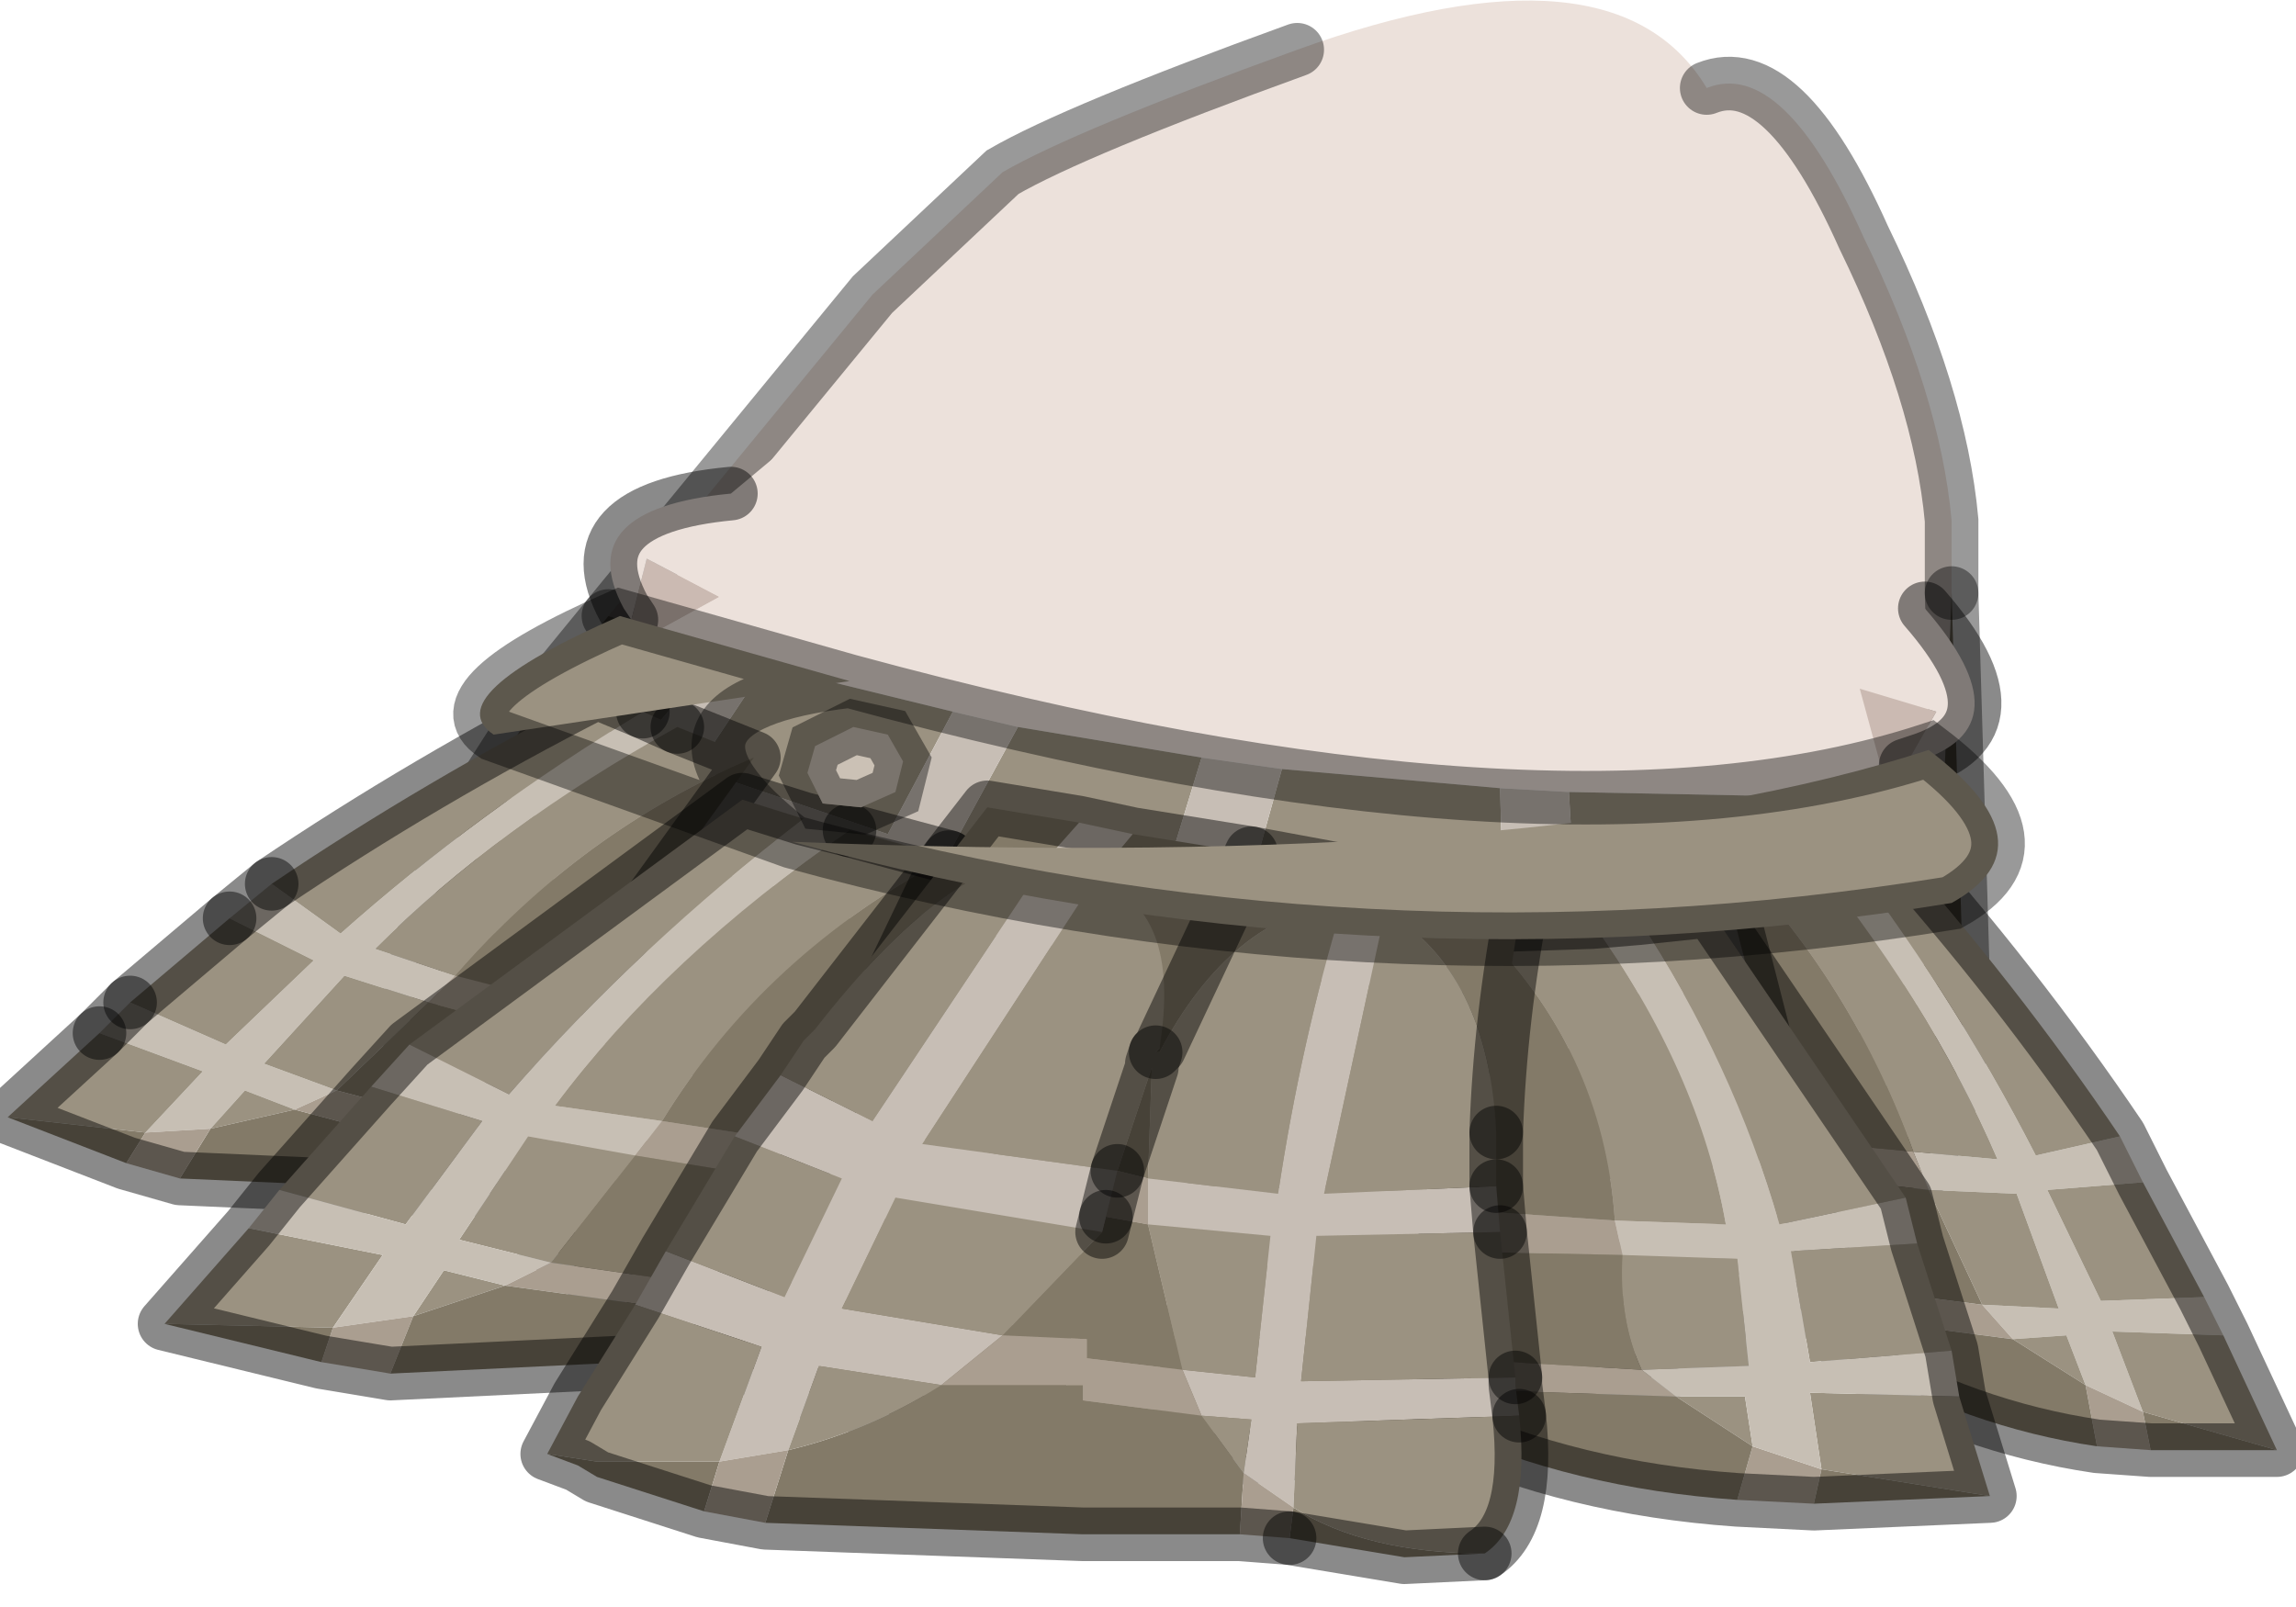 <?xml version="1.0" encoding="utf-8"?>
<svg version="1.1" id="Layer_1"
xmlns="http://www.w3.org/2000/svg"
xmlns:xlink="http://www.w3.org/1999/xlink"
width="30px" height="21px"
xml:space="preserve">
<g id="PathID_542" transform="matrix(1, 0, 0, 1, 15.8, 9.3)">
<path style="fill:#ECE1DB;fill-opacity:1" d="M9.6 1L8.6 1.05L8.1 1.05L7.25 1.1L4.7 1.05L3.8 1L0.95 0.75L-0.1 0.6L-2.5 0.2L-3.35 0L-5.8 -0.6L-6.4 -0.8L-7.85 -1.25L-4.4 -5.45L-2.7 -7.05Q-1.75 -7.6 1.15 -8.65Q5.3 -10.15 6.5 -8.15Q7.5 -8.55 8.55 -6.2Q9.55 -4.15 9.7 -2.5L9.7 -1.55L9.6 1" />
<path style="fill:#9B9281;fill-opacity:1" d="M-7.45 0.45L-8.75 -0.15L-7.85 -1.25L-6.4 -0.8L-7.45 0.45M-4.2 1.6L-6.7 0.75L-5.8 -0.6L-3.35 0L-4.2 1.6M-0.65 2.4L-3.4 1.85L-2.5 0.2L-0.1 0.6L-0.65 2.4M0.95 0.75L3.8 1L3.85 2.8L0.45 2.55L0.95 0.75M4.7 1.05L7.25 1.1L7.5 2.65L4.8 2.8L4.7 1.05M8.45 2.55L8.1 1.05L8.6 1.05L9.6 1L9.45 2.4L8.45 2.55M8.55 3.6L9.3 3.55Q9.05 4.75 8.35 5.65L8.55 3.6M7.3 5.85L4.55 6.2L4.75 3.7L7.55 3.65L7.3 5.85M3.85 3.7L3.6 6.3L-0.3 6.2L0.25 3.4L3.85 3.7M4.25 7.9L4.4 7.1L7.15 6.6L7.1 6.85Q5.95 7.55 4.25 7.9M3.25 8.1L-0.6 8.2L-0.5 7.25L3.45 7.2L3.25 8.1M-1.5 6.05L-4.7 5.4L-3.8 2.75L-0.9 3.25L-1.5 6.05M-9.15 1.25L-8.2 1.55Q-8.9 2.65 -9.15 3.85L-9.2 3.8Q-9.5 2.65 -9.15 1.25M-8.5 5.3L-8.5 5.15L-5.7 6.25L-5.85 7.3Q-7.65 6.5 -8.5 5.3M-4.35 7.8L-5.05 7.6L-4.9 6.5L-1.65 7.1L-1.8 8.1L-4.35 7.8M-8.3 4.2L-7.35 1.85L-4.65 2.55L-5.5 5.2L-8.3 4.2" />
<path style="fill:#837A68;fill-opacity:1" d="M8.2 6.35L8.35 5.65Q9.05 4.75 9.3 3.55L9.45 2.4L9.6 1L9.7 -1.55L9.85 3.5Q9.9 4.5 9.6 5.35L9.3 6.05Q8.75 7.1 7.7 7.85L8.2 6.35M4.25 7.9Q5.95 7.55 7.1 6.85L6.55 8.45L3.9 9.3L4.25 7.9M-0.6 8.2L3.25 8.1L2.85 9.55L-0.8 9.85L-0.6 8.2M-5.05 7.6L-4.35 7.8L-1.8 8.1L-1.95 9.75L-5.1 8.95L-5.05 7.6M-5.85 7.3L-5.95 8.6Q-7.25 8.05 -8.35 7.2L-8.6 7L-8.5 5.3Q-7.65 6.5 -5.85 7.3M-9.3 6.4Q-10.45 5.25 -10.45 4.15L-9.3 4.75L-9.3 6.4M-10.35 3.25Q-10.1 2.1 -9.55 1.1L-9.15 1.25Q-9.5 2.65 -9.2 3.8L-10.35 3.25" />
<path style="fill:#C7BEB5;fill-opacity:1" d="M-1.8 8.1L-1.65 7.1L-4.9 6.5L-5.05 7.6L-5.85 7.3L-5.7 6.25L-8.5 5.15L-8.5 5.3L-9.2 3.8L-9.15 3.85Q-8.9 2.65 -8.2 1.55L-9.15 1.25L-8.75 -0.15L-7.45 0.45L-6.4 -0.8L-5.8 -0.6L-6.7 0.75L-4.2 1.6L-3.35 0L-2.5 0.2L-3.4 1.85L-0.65 2.4L-0.1 0.6L0.95 0.75L0.45 2.55L3.85 2.8L3.8 1L4.7 1.05L4.8 2.8L7.5 2.65L7.25 1.1L8.1 1.05L8.45 2.55L9.45 2.4L9.3 3.55L8.55 3.6L8.35 5.65L7.55 6.5L7.1 6.85L7.15 6.6L4.4 7.1L4.25 7.9L3.25 8.1L3.45 7.2L-0.5 7.25L-0.6 8.2L-1.8 8.1M7.55 3.65L4.75 3.7L4.55 6.2L7.3 5.85L7.55 3.65M0.25 3.4L-0.3 6.2L3.6 6.3L3.85 3.7L0.25 3.4M-0.9 3.25L-3.8 2.75L-4.7 5.4L-1.5 6.05L-0.9 3.25M-5.5 5.2L-4.65 2.55L-7.35 1.85L-8.3 4.2L-5.5 5.2" />
<path style="fill:#AA9E90;fill-opacity:1" d="M7.1 6.85L7.55 6.5L8.35 5.65L8.2 6.35L7.7 7.85L6.55 8.45L7.1 6.85M4.25 7.9L3.9 9.3L2.85 9.55L3.25 8.1L4.25 7.9M-1.8 8.1L-0.6 8.2L-0.8 9.85L-1.95 9.75L-1.8 8.1M-5.85 7.3L-5.05 7.6L-5.1 8.95L-5.95 8.6L-5.85 7.3M-9.2 3.8L-8.5 5.3L-8.6 7L-9.3 6.4L-9.3 4.75L-10.45 4.15L-10.4 3.4L-10.35 3.25L-9.2 3.8M-9.15 1.25L-9.55 1.1L-8.75 -0.15L-9.15 1.25" />
<path style="fill:none;stroke-width:0.7;stroke-linecap:round;stroke-linejoin:miter;stroke-miterlimit:5;stroke:#000000;stroke-opacity:0.4" d="M9.7 -1.55L9.7 -2.5Q9.55 -4.15 8.55 -6.2Q7.5 -8.55 6.5 -8.15" />
<path style="fill:none;stroke-width:0.7;stroke-linecap:round;stroke-linejoin:miter;stroke-miterlimit:5;stroke:#000000;stroke-opacity:0.4" d="M1.15 -8.65Q-1.75 -7.6 -2.7 -7.05L-4.4 -5.45L-7.85 -1.25" />
<path style="fill:none;stroke-width:0.7;stroke-linecap:round;stroke-linejoin:miter;stroke-miterlimit:5;stroke:#000000;stroke-opacity:0.4" d="M9.7 -1.55L9.85 3.5Q9.9 4.5 9.6 5.35L9.3 6.05Q8.75 7.1 7.7 7.85L6.55 8.45L3.9 9.3L2.85 9.55L-0.8 9.85L-1.95 9.75L-5.1 8.95L-5.95 8.6Q-7.25 8.05 -8.35 7.2L-8.6 7L-9.3 6.4Q-10.45 5.25 -10.45 4.15L-10.4 3.4L-10.35 3.25Q-10.1 2.1 -9.55 1.1L-8.75 -0.15L-7.85 -1.25" />
</g>
<g id="PathID_543" transform="matrix(1, 0, 0, 1, 15.8, 9.3)">
<path style="fill:#C7BFB4;fill-opacity:1" d="M-10.9 3.1L-9.85 3.45L-10.2 3.8L-11.3 3.45L-12.35 4.6L-11.4 4.95L-11.95 5.2L-12.6 4.95L-13.05 5.45L-13.9 5.5L-13.15 4.7L-14.5 4.2L-14.1 3.8L-12.85 4.35L-11.7 3.25L-12.8 2.7L-12.25 2.25L-11.35 2.9Q-9.55 1.3 -7.4 0L-6.95 0.2Q-9.3 1.5 -10.9 3.1" />
<path style="fill:#9B9281;fill-opacity:1" d="M-8 -0.25L-7.4 0Q-9.55 1.3 -11.35 2.9L-12.25 2.25Q-10.25 0.9 -8 -0.25M-12.8 2.7L-11.7 3.25L-12.85 4.35L-14.1 3.8L-12.8 2.7M-15.7 5.3L-14.5 4.2L-13.15 4.7L-13.9 5.5L-15.7 5.3M-13.05 5.45L-12.6 4.95L-11.95 5.2L-13.05 5.45M-11.4 4.95L-12.35 4.6L-11.3 3.45L-10.2 3.8L-11.4 4.95M-9.85 3.45L-10.9 3.1Q-9.3 1.5 -6.95 0.2L-5.95 0.6Q-8.2 1.55 -9.85 3.45" />
<path style="fill:#837A68;fill-opacity:1" d="M-5.95 0.6L-8.3 3.85L-9.85 3.45Q-8.2 1.55 -5.95 0.6M-11.4 4.95L-10.2 3.8L-8.55 4.25L-9.5 5.45L-11.4 4.95M-9.7 5.8L-10.05 6.25L-13.45 6.1L-13.05 5.45L-11.95 5.2L-9.7 5.8M-13.9 5.5L-14.15 5.9L-15.7 5.3L-13.9 5.5" />
<path style="fill:#AA9E90;fill-opacity:1" d="M-13.45 6.1L-14.15 5.9L-13.9 5.5L-13.05 5.45L-13.45 6.1M-9.5 5.45L-9.7 5.8L-11.95 5.2L-11.4 4.95L-9.5 5.45M-8.3 3.85L-8.55 4.25L-10.2 3.8L-9.85 3.45L-8.3 3.85" />
<path style="fill:none;stroke-width:0.7;stroke-linecap:round;stroke-linejoin:round;stroke-miterlimit:3;stroke:#000000;stroke-opacity:0.459" d="M-6.95 0.2L-7.4 0" />
<path style="fill:none;stroke-width:0.7;stroke-linecap:round;stroke-linejoin:round;stroke-miterlimit:3;stroke:#000000;stroke-opacity:0.459" d="M-12.25 2.25L-12.8 2.7" />
<path style="fill:none;stroke-width:0.7;stroke-linecap:round;stroke-linejoin:round;stroke-miterlimit:3;stroke:#000000;stroke-opacity:0.459" d="M-14.1 3.8L-14.5 4.2" />
<path style="fill:none;stroke-width:0.7;stroke-linecap:round;stroke-linejoin:round;stroke-miterlimit:3;stroke:#000000;stroke-opacity:0.459" d="M-6.95 0.2L-5.95 0.6L-8.3 3.85L-8.55 4.25L-9.5 5.45L-9.7 5.8L-10.05 6.25L-13.45 6.1L-14.15 5.9L-15.7 5.3L-14.5 4.2" />
<path style="fill:none;stroke-width:0.7;stroke-linecap:round;stroke-linejoin:round;stroke-miterlimit:3;stroke:#000000;stroke-opacity:0.459" d="M-12.8 2.7L-14.1 3.8" />
<path style="fill:none;stroke-width:0.7;stroke-linecap:round;stroke-linejoin:round;stroke-miterlimit:3;stroke:#000000;stroke-opacity:0.459" d="M-7.4 0L-8 -0.25Q-10.25 0.9 -12.25 2.25" />
</g>
<g id="PathID_544" transform="matrix(1, 0, 0, 1, 15.8, 9.3)">
<path style="fill:#C7BFB4;fill-opacity:1" d="M11.45 8.8L11.2 8.15L10.5 8.2L10.1 7.75L11.1 7.8L10.55 6.3L9.4 6.25L9.2 5.75L10.3 5.85Q9.4 3.75 7.7 1.7L8.15 1.65Q9.7 3.65 10.8 5.8L11.9 5.55L12.2 6.15L10.95 6.25L11.65 7.7L13 7.65L13.25 8.15L11.8 8.1L12.2 9.15L11.45 8.8" />
<path style="fill:#9B9281;fill-opacity:1" d="M11.65 7.7L10.95 6.25L12.2 6.15L13 7.65L11.65 7.7M12.2 9.15L11.8 8.1L13.25 8.15L13.95 9.65L12.2 9.15M10.3 5.85L9.2 5.75Q8.35 3.4 6.6 1.7L7.7 1.7Q9.4 3.75 10.3 5.85M8.15 1.65L8.85 1.65Q10.55 3.55 11.9 5.55L10.8 5.8Q9.7 3.65 8.15 1.65M9.4 6.25L10.55 6.3L11.1 7.8L10.1 7.75L9.4 6.25M10.5 8.2L11.2 8.15L11.45 8.8L10.5 8.2" />
<path style="fill:#AA9E90;fill-opacity:1" d="M11.45 8.8L12.2 9.15L12.3 9.65L11.6 9.6L11.45 8.8M10.5 8.2L8.2 7.9L8.15 7.5L10.1 7.75L10.5 8.2M7.7 6.05L7.6 5.6L9.2 5.75L9.4 6.25L7.7 6.05" />
<path style="fill:#837A68;fill-opacity:1" d="M12.2 9.15L13.95 9.65L12.3 9.65L12.2 9.15M10.5 8.2L11.45 8.8L11.6 9.6Q9.9 9.35 8.35 8.45L8.2 7.9L10.5 8.2M9.4 6.25L10.1 7.75L8.15 7.5L7.7 6.05L9.4 6.25M9.2 5.75L7.6 5.6L6.6 1.7Q8.35 3.4 9.2 5.75" />
<path style="fill:none;stroke-width:0.7;stroke-linecap:round;stroke-linejoin:round;stroke-miterlimit:3;stroke:#000000;stroke-opacity:0.459" d="M11.9 5.55L12.2 6.15L13 7.65L13.25 8.15L13.95 9.65L12.3 9.65L11.6 9.6Q9.9 9.35 8.35 8.45L8.2 7.9L8.15 7.5L7.7 6.05L7.6 5.6L6.6 1.7L7.7 1.7L8.15 1.65L8.85 1.65Q10.55 3.55 11.9 5.55z" />
</g>
<g id="PathID_545" transform="matrix(1, 0, 0, 1, 15.8, 9.3)">
<path style="fill:#9B9281;fill-opacity:1" d="M-7.15 5.35L-8.55 5.15Q-7.1 3.2 -4.7 1.55L-3.4 1.9Q-5.8 3.15 -7.15 5.35M-13.65 8L-12.55 6.75L-10.8 7.1L-11.45 8.05L-13.65 8M-12.15 6.25L-10.95 4.9L-9.5 5.35L-10.5 6.7L-12.15 6.25M-9.15 5L-10.45 4.35L-6.1 1.15L-5.3 1.4Q-7.45 3.05 -9.15 5M-8.6 7.2L-9.8 6.9L-8.9 5.55L-7.5 5.8L-8.6 7.2M-10 7.3L-9.2 7.5L-10.4 7.9L-10 7.3" />
<path style="fill:#C7BFB4;fill-opacity:1" d="M-7.5 5.8L-8.9 5.55L-9.8 6.9L-8.6 7.2L-9.2 7.5L-10 7.3L-10.4 7.9L-11.45 8.05L-10.8 7.1L-12.55 6.75L-12.15 6.25L-10.5 6.7L-9.5 5.35L-10.95 4.9L-10.45 4.35L-9.15 5Q-7.45 3.05 -5.3 1.4L-4.7 1.55Q-7.1 3.2 -8.55 5.15L-7.15 5.35L-7.5 5.8" />
<path style="fill:#AA9E90;fill-opacity:1" d="M-7.5 5.8L-7.15 5.35L-5.2 5.65L-5.35 6.15L-7.5 5.8M-8.6 7.2L-6.15 7.55L-6.3 7.9L-9.2 7.5L-8.6 7.2M-11.45 8.05L-10.4 7.9L-10.7 8.65L-11.6 8.5L-11.45 8.05" />
<path style="fill:#837A68;fill-opacity:1" d="M-7.15 5.35Q-5.8 3.15 -3.4 1.9L-5.2 5.65L-7.15 5.35M-7.5 5.8L-5.35 6.15L-6.15 7.55L-8.6 7.2L-7.5 5.8M-10.4 7.9L-9.2 7.5L-6.3 7.9L-6.55 8.45L-10.7 8.65L-10.4 7.9M-11.45 8.05L-11.6 8.5L-13.65 8L-11.45 8.05" />
<path style="fill:none;stroke-width:0.7;stroke-linecap:round;stroke-linejoin:round;stroke-miterlimit:3;stroke:#000000;stroke-opacity:0.459" d="M-3.4 1.9L-4.7 1.55" />
<path style="fill:none;stroke-width:0.7;stroke-linecap:round;stroke-linejoin:round;stroke-miterlimit:3;stroke:#000000;stroke-opacity:0.459" d="M-3.4 1.9L-5.2 5.65L-5.35 6.15L-6.15 7.55L-6.3 7.9L-6.55 8.45L-10.7 8.65L-11.6 8.5L-13.65 8L-12.55 6.75L-12.15 6.25L-10.95 4.9L-10.45 4.35L-6.1 1.15L-5.3 1.4L-4.7 1.55" />
</g>
<g id="PathID_546" transform="matrix(1, 0, 0, 1, 15.8, 9.3)">
<path style="fill:#9B9281;fill-opacity:1" d="M7.45 6.7Q6.85 4.6 5.6 2.7L6.55 2.6L9.1 6.35L7.45 6.7M7.85 8.5L7.6 7.05L9.25 6.95L9.7 8.35L7.85 8.5M8 9.9L7.85 8.9L9.8 8.95L10.2 10.25L8 9.9M3.5 2.8L5 2.75Q6.4 4.7 6.75 6.7L5.3 6.65Q5.15 4.4 3.5 2.8M5.4 7.1L6.9 7.15L7.05 8.55L5.65 8.6Q5.35 7.95 5.4 7.1M6.1 8.95L7 8.95L7.1 9.6L6.1 8.95" />
<path style="fill:#AA9E90;fill-opacity:1" d="M7.1 9.6L8 9.9L7.9 10.35L6.9 10.3L7.1 9.6M3.05 8.85L3.1 8.45L5.65 8.6L6.1 8.95L3.05 8.85M5.3 6.65L5.4 7.1L3.05 7.05L3.15 6.5L5.3 6.65" />
<path style="fill:#837A68;fill-opacity:1" d="M8 9.9L10.2 10.25L7.9 10.35L8 9.9M6.1 8.95L7.1 9.6L6.9 10.3Q4.75 10.15 3 9.35L3.05 8.85L6.1 8.95M5.4 7.1Q5.35 7.95 5.65 8.6L3.1 8.45L3.05 7.05L5.4 7.1M3.15 6.5L3.5 2.8Q5.15 4.4 5.3 6.65L3.15 6.5" />
<path style="fill:#C7BFB4;fill-opacity:1" d="M7.1 9.6L7 8.95L6.1 8.95L5.65 8.6L7.05 8.55L6.9 7.15L5.4 7.1L5.3 6.65L6.75 6.7Q6.4 4.7 5 2.75L5.6 2.7Q6.85 4.6 7.45 6.7L9.1 6.35L9.25 6.95L7.6 7.05L7.85 8.5L9.7 8.35L9.8 8.95L7.85 8.9L8 9.9L7.1 9.6" />
<path style="fill:none;stroke-width:0.7;stroke-linecap:round;stroke-linejoin:round;stroke-miterlimit:3;stroke:#000000;stroke-opacity:0.459" d="M5.6 2.7L6.55 2.6L9.1 6.35L9.25 6.95L9.7 8.35L9.8 8.95L10.2 10.25L7.9 10.35L6.9 10.3Q4.75 10.15 3 9.35L3.05 8.85L3.1 8.45L3.05 7.05L3.15 6.5L3.5 2.8L5 2.75L5.6 2.7z" />
</g>
<g id="PathID_547" transform="matrix(1, 0, 0, 1, 15.8, 9.3)">
<path style="fill:#837A68;fill-opacity:1" d="M4.1 2.45Q3.8 4 3.75 5.5Q3.65 3.4 2.3 2.6L2.45 2.2L4.1 2.45M-0.65 4.45L-0.7 4.45L-0.65 4.4Q-0.35 2.55 -1.5 2.2L0.55 1.85L1.9 2.1L1.75 2.5Q0.3 2.65 -0.65 4.45M-1.5 2.2L-1 1.6L0.55 1.85L-0.65 4.4M-5.5 9.65Q-4.45 9.4 -3.5 8.8L-1.65 8.8L-1.65 9L-0.1 9.2L0.45 9.95L0.4 10.75L-1.55 10.75L-1.65 10.75L-5.8 10.6L-5.5 9.65M-8 9.8L-6.4 9.8L-6.6 10.45L-8 10L-8.25 9.85L-8.65 9.7L-8 9.8M-5.15 4.15L-2.9 1.25L-1.7 1.45L-2.1 1.9Q-3.4 1.9 -5.15 4.15M3.6 11L2.55 11.05L1.05 10.8L1.1 10.4Q2.05 11 3.6 11M-0.75 4.65L-0.8 6.1L-1.2 6L-0.75 4.65M-1.4 6.8L-1.35 6.6L-0.8 6.7L-0.35 8.6L-1.6 8.45L-1.6 8.2L-2.7 8.15L-1.4 6.8" />
<path style="fill:#C7BEB5;fill-opacity:1" d="M1.5 6.3L3.75 6.2L3.8 6.8L1.4 6.85L1.2 8.75L4 8.7L4 8.8L4.05 9.2L1.15 9.3L1.1 10.4L0.45 9.95L0.55 9.25L-0.1 9.2L-0.35 8.6L0.6 8.7L0.8 6.85L-0.8 6.7L-0.8 6.1L0.9 6.3Q1.2 4.3 1.75 2.5L1.9 2.1L2.45 2.2L2.3 2.6L1.5 6.3M-4.1 6.35L-4.8 7.8L-2.7 8.15L-3.5 8.8L-5.1 8.55L-5.5 9.65L-6.4 9.8L-5.85 8.3L-7.5 7.75L-7.1 7.05L-5.55 7.65L-4.8 6.1L-6.2 5.55L-5.6 4.75L-4.4 5.35L-2.1 1.9L-1.7 1.45L-1 1.6L-1.5 2.2L-3.75 5.65L-1.2 6L-1.35 6.6L-1.4 6.8L-4.1 6.35" />
<path style="fill:#9B9281;fill-opacity:1" d="M3.75 6.2L1.5 6.3L2.3 2.6Q3.65 3.4 3.75 5.5L3.75 6.2M-1.5 2.2Q-0.35 2.55 -0.65 4.4L-0.7 4.45L-0.65 4.45Q0.3 2.65 1.75 2.5Q1.2 4.3 0.9 6.3L-0.8 6.1L-0.75 4.65L-1.2 6L-3.75 5.65L-1.5 2.2M-0.8 6.7L0.8 6.85L0.6 8.7L-0.35 8.6L-0.8 6.7M-0.1 9.2L0.55 9.25L0.45 9.95L-0.1 9.2M3.6 11Q2.05 11 1.1 10.4L1.15 9.3L4.05 9.2Q4.2 10.6 3.6 11M4 8.7L1.2 8.75L1.4 6.85L3.8 6.8L4 8.7M-8.65 9.7L-8.25 8.95L-8 8.55L-7.5 7.75L-5.85 8.3L-6.4 9.8L-8 9.8L-8.65 9.7M-7.1 7.05L-6.2 5.55L-4.8 6.1L-5.55 7.65L-7.1 7.05M-2.1 1.9L-4.4 5.35L-5.6 4.75L-5.3 4.3L-5.15 4.15Q-3.4 1.9 -2.1 1.9M-0.7 4.45L-0.75 4.6L-0.75 4.65L-0.75 4.6L-0.7 4.45M-5.5 9.65L-5.1 8.55L-3.5 8.8Q-4.45 9.4 -5.5 9.65M-2.7 8.15L-4.8 7.8L-4.1 6.35L-1.4 6.8L-2.7 8.15" />
<path style="fill:#AA9E90;fill-opacity:1" d="M-1.35 6.6L-1.2 6L-0.8 6.1L-0.8 6.7L-1.35 6.6M-1.65 9L-1.65 8.8L-3.5 8.8L-2.7 8.15L-1.6 8.2L-1.6 8.45L-0.35 8.6L-0.1 9.2L-1.65 9M1.05 10.8L0.4 10.75L0.45 9.95L1.1 10.4L1.05 10.8M-6.4 9.8L-5.5 9.65L-5.8 10.6L-6.6 10.45L-6.4 9.8" />
<path style="fill:none;stroke-width:0.7;stroke-linecap:round;stroke-linejoin:round;stroke-miterlimit:3;stroke:#000000;stroke-opacity:0.459" d="M3.75 5.5Q3.8 4 4.1 2.45L2.45 2.2L1.9 2.1" />
<path style="fill:none;stroke-width:0.7;stroke-linecap:round;stroke-linejoin:round;stroke-miterlimit:3;stroke:#000000;stroke-opacity:0.459" d="M4.05 9.2L4 8.8L4 8.7" />
<path style="fill:none;stroke-width:0.7;stroke-linecap:round;stroke-linejoin:round;stroke-miterlimit:3;stroke:#000000;stroke-opacity:0.459" d="M3.8 6.8L3.75 6.2" />
<path style="fill:none;stroke-width:0.7;stroke-linecap:round;stroke-linejoin:round;stroke-miterlimit:3;stroke:#000000;stroke-opacity:0.459" d="M1.9 2.1L0.55 1.85L-0.65 4.4L-0.7 4.45" />
<path style="fill:none;stroke-width:0.7;stroke-linecap:round;stroke-linejoin:round;stroke-miterlimit:3;stroke:#000000;stroke-opacity:0.459" d="M3.8 6.8L4 8.7" />
<path style="fill:none;stroke-width:0.7;stroke-linecap:round;stroke-linejoin:round;stroke-miterlimit:3;stroke:#000000;stroke-opacity:0.459" d="M1.05 10.8L0.4 10.75L-1.55 10.75L-1.65 10.75L-5.8 10.6L-6.6 10.45L-8 10L-8.25 9.85L-8.65 9.7L-8.25 8.95L-8 8.55L-7.5 7.75L-7.1 7.05L-6.2 5.55L-5.6 4.75L-5.3 4.3L-5.15 4.15L-2.9 1.25L-1.7 1.45L-1 1.6L0.55 1.85" />
<path style="fill:none;stroke-width:0.7;stroke-linecap:round;stroke-linejoin:round;stroke-miterlimit:3;stroke:#000000;stroke-opacity:0.459" d="M1.05 10.8L2.55 11.05L3.6 11" />
<path style="fill:none;stroke-width:0.7;stroke-linecap:round;stroke-linejoin:round;stroke-miterlimit:3;stroke:#000000;stroke-opacity:0.459" d="M4.05 9.2Q4.2 10.6 3.6 11" />
<path style="fill:none;stroke-width:0.7;stroke-linecap:round;stroke-linejoin:round;stroke-miterlimit:3;stroke:#000000;stroke-opacity:0.459" d="M3.75 6.2L3.75 5.5" />
<path style="fill:none;stroke-width:0.7;stroke-linecap:round;stroke-linejoin:round;stroke-miterlimit:3;stroke:#000000;stroke-opacity:0.459" d="M-1.2 6L-1.35 6.6" />
<path style="fill:none;stroke-width:0.7;stroke-linecap:round;stroke-linejoin:round;stroke-miterlimit:3;stroke:#000000;stroke-opacity:0.459" d="M-1.2 6L-0.75 4.65L-0.75 4.6L-0.7 4.45" />
<path style="fill:none;stroke-width:0.7;stroke-linecap:round;stroke-linejoin:round;stroke-miterlimit:3;stroke:#000000;stroke-opacity:0.459" d="M-1.4 6.8L-1.35 6.6" />
</g>
<g id="PathID_548" transform="matrix(1, 0, 0, 1, 15.8, 9.3)">
<path style="fill:#CBBAB2;fill-opacity:1" d="M-7.35 -2L-6.4 -1.5L-7.4 -0.95L-7.55 -1.2L-7.35 -2" />
<path style="fill:#ECE1DB;fill-opacity:1" d="M-7.4 -0.95L-6.4 -1.5L-7.35 -2L-7.55 -1.2L-7.65 -1.35Q-8.35 -2.65 -6.25 -2.85L-5.05 -3.85L-5.35 -2.9Q-5.9 -1.5 -7.05 -0.3L-7.4 -0.95" />
<path style="fill:none;stroke-width:0.7;stroke-linecap:round;stroke-linejoin:round;stroke-miterlimit:3;stroke:#000000;stroke-opacity:0.459" d="M-7.55 -1.2L-7.65 -1.35Q-8.35 -2.65 -6.25 -2.85" />
</g>
<g id="PathID_549" transform="matrix(1, 0, 0, 1, 15.8, 9.3)">
<path style="fill:#ECE1DB;fill-opacity:1" d="M9.5 0L8.5 -0.3L8.8 0.8L8.1 1Q8.15 -0.65 8.75 -2.05L9.25 -2.95L9.35 -1.35Q10.7 0.2 9.25 0.65L9.1 0.7L9.5 0" />
<path style="fill:#CBBAB2;fill-opacity:1" d="M9.1 0.7L8.8 0.8L8.5 -0.3L9.5 0L9.1 0.7" />
<path style="fill:none;stroke-width:0.7;stroke-linecap:round;stroke-linejoin:round;stroke-miterlimit:3;stroke:#000000;stroke-opacity:0.459" d="M9.35 -1.35Q10.7 0.2 9.25 0.65L9.1 0.7" />
</g>
<g id="PathID_550" transform="matrix(1, 0, 0, 1, 15.8, 9.3)">
<path style="fill:#9B9281;fill-opacity:1" d="M-4.7 -0.4Q-7.7 -0.05 -5.45 1.7Q4.5 2.1 9.4 0.5Q11.05 1.75 9.7 2.5Q2 3.75 -5.45 1.7Q-7.7 -0.05 -4.7 -0.4L-9.35 0.3Q-10.1 -0.2 -7.7 -1.25L-4.7 -0.4M-4.55 1.25L-4.1 1.05L-4 0.65L-4.2 0.3L-4.65 0.2L-5.15 0.45L-5.25 0.8L-5.05 1.2L-4.55 1.25" />
<path style="fill:#CBC1B5;fill-opacity:1" d="M-5.05 1.2L-5.25 0.8L-5.15 0.45L-4.65 0.2L-4.2 0.3L-4 0.65L-4.1 1.05L-4.55 1.25L-5.05 1.2" />
<path style="fill:none;stroke-width:0.7;stroke-linecap:round;stroke-linejoin:miter;stroke-miterlimit:5;stroke:#000000;stroke-opacity:0.4" d="M-4.7 -0.4Q4.5 2.1 9.4 0.5Q11.05 1.75 9.7 2.5Q2 3.75 -5.45 1.7L-9.35 0.3Q-10.1 -0.2 -7.7 -1.25L-4.7 -0.4Q-7.7 -0.05 -5.45 1.7" />
<path style="fill:none;stroke-width:0.7;stroke-linecap:round;stroke-linejoin:miter;stroke-miterlimit:5;stroke:#000000;stroke-opacity:0.4" d="M-5.05 1.2L-5.25 0.8L-5.15 0.45L-4.65 0.2L-4.2 0.3L-4 0.65L-4.1 1.05L-4.55 1.25L-5.05 1.2z" />
</g>
</svg>
